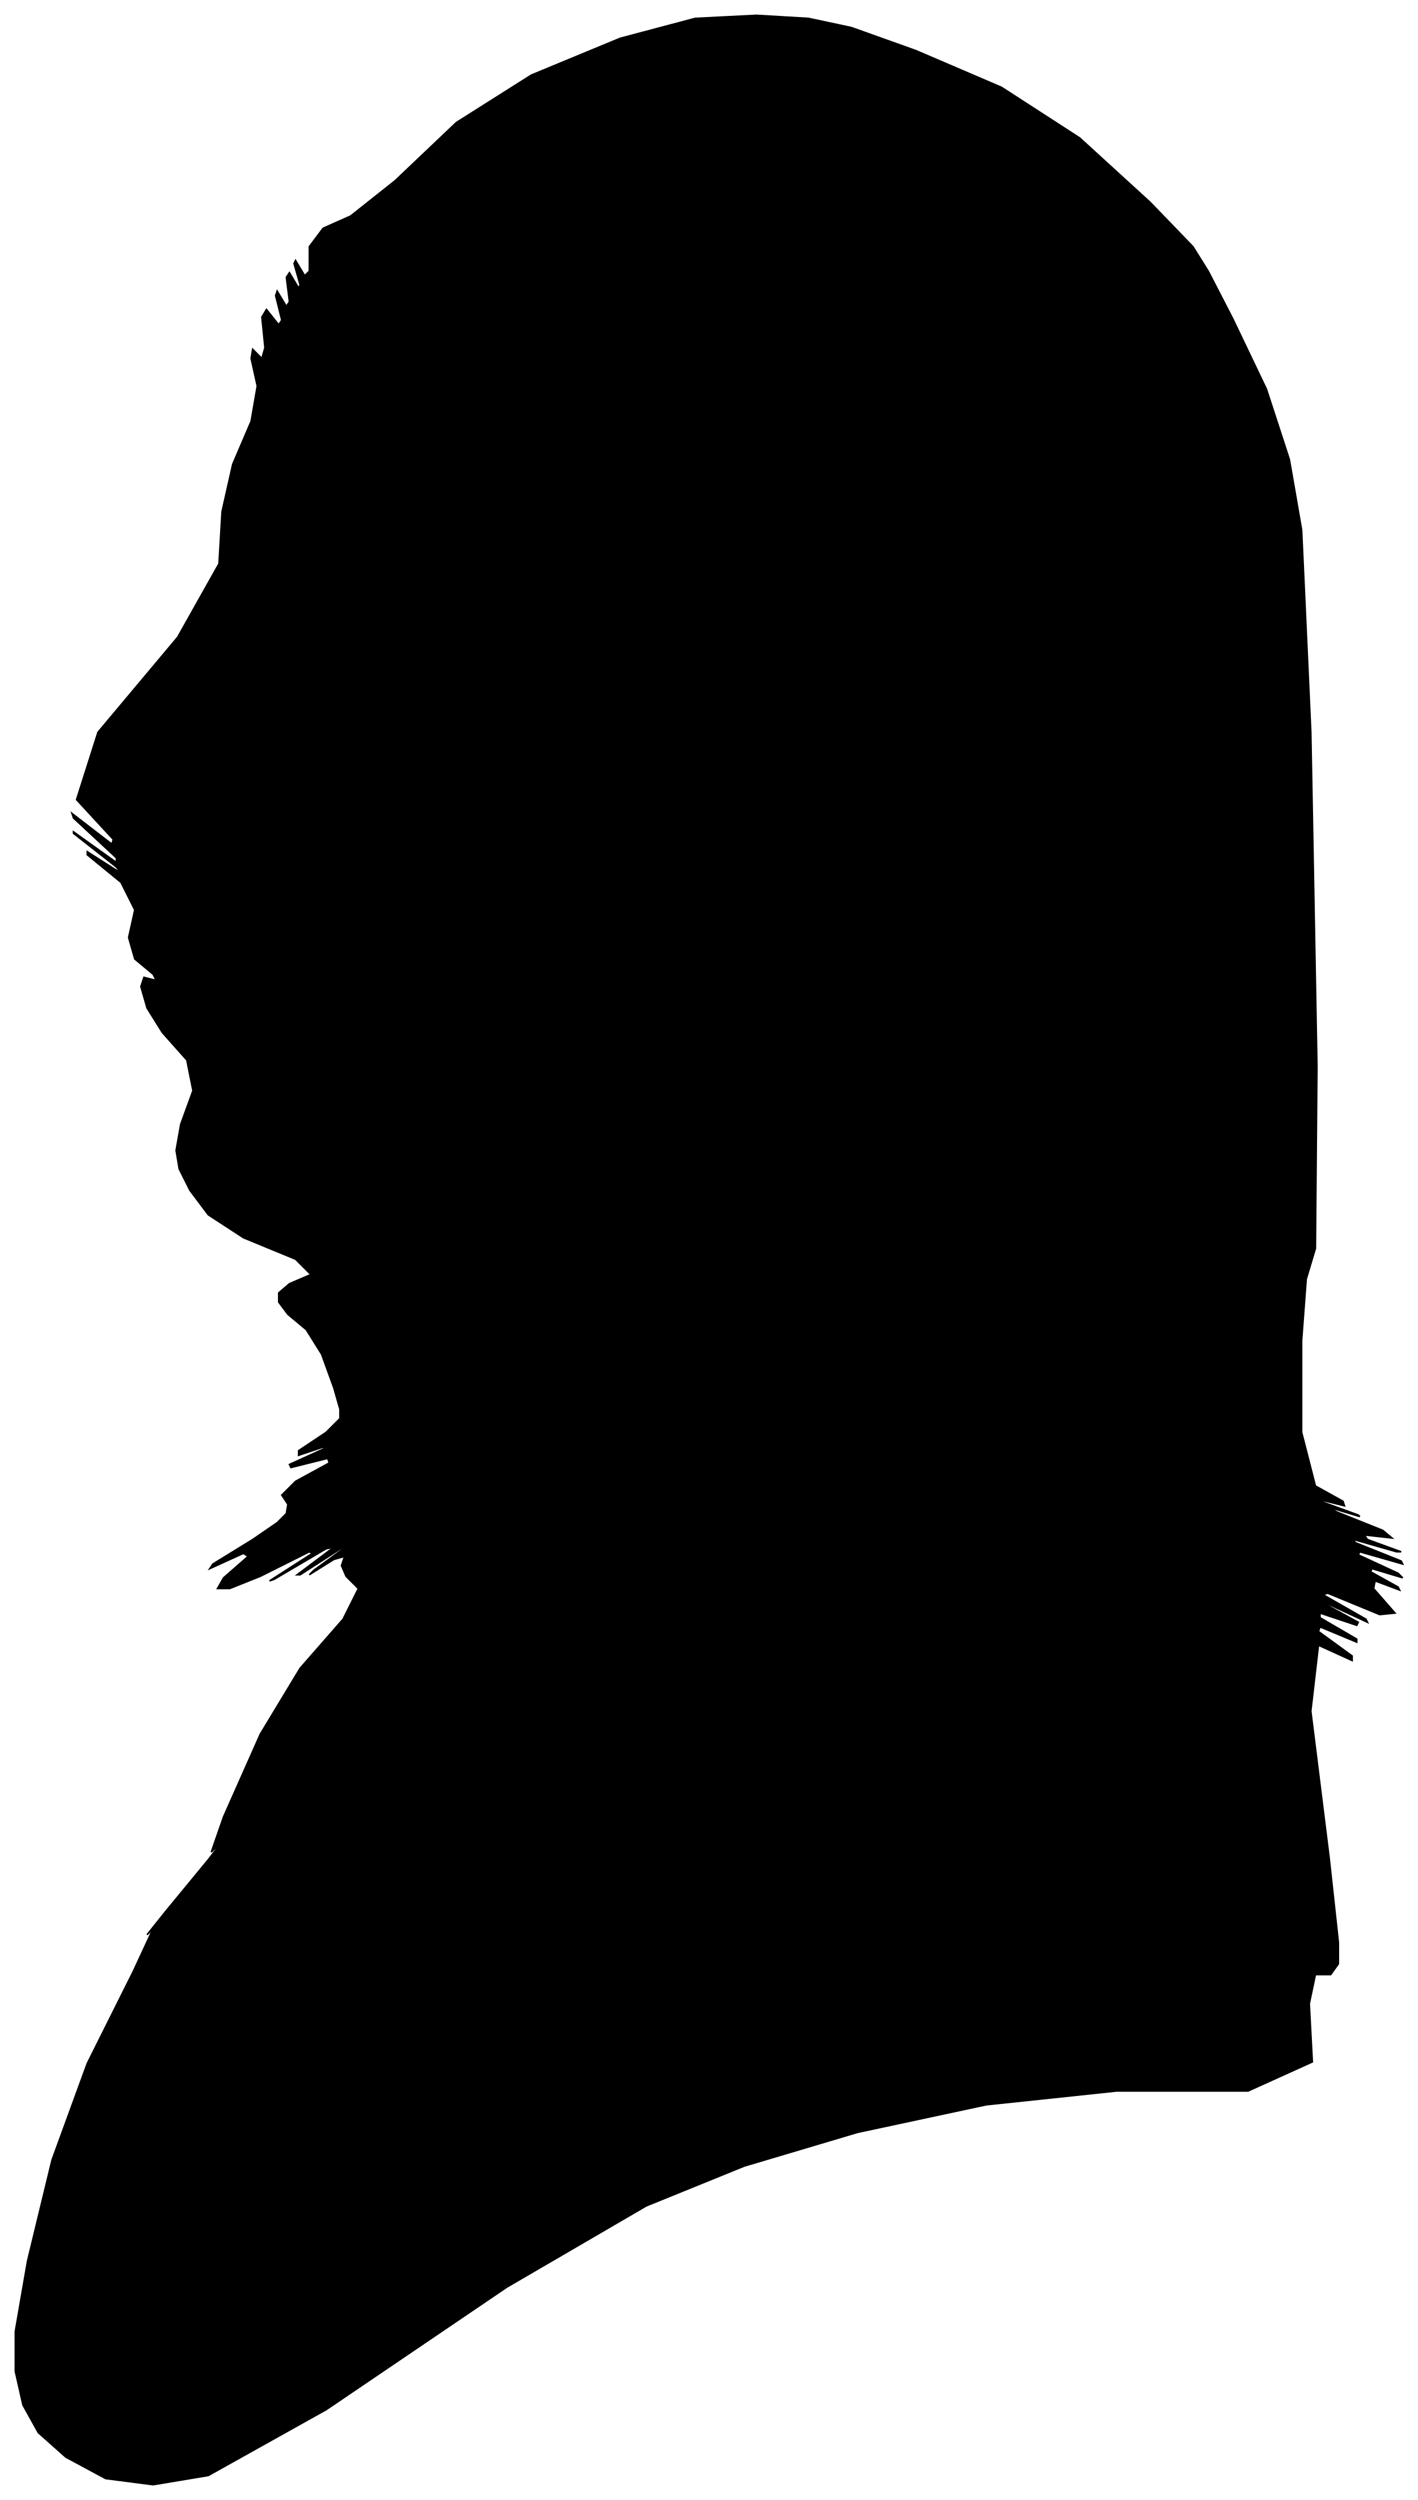 <?xml version="1.0" encoding="UTF-8"?>
<svg xmlns="http://www.w3.org/2000/svg" viewBox="388.00 213.00 926.00 1632.00">
  <path d="M 577.00 1051.00 L 591.00 1045.00 L 581.00 1035.00 L 547.00 1021.00 L 524.00 1006.00 L 512.00 990.00 L 505.00 976.00 L 503.00 964.00 L 506.00 947.00 L 514.00 925.00 L 510.00 905.00 L 494.00 887.00 L 484.00 871.00 L 480.00 857.00 L 482.00 851.00 L 490.00 853.00 L 488.00 849.00 L 476.00 839.00 L 472.00 825.00 L 476.00 807.00 L 467.00 789.00 L 445.00 771.00 L 445.00 769.00 L 467.00 783.00 L 464.00 779.00 L 436.00 757.00 L 436.00 756.00 L 464.00 776.00 L 464.00 773.00 L 436.00 747.00 L 435.00 744.00 L 461.00 764.00 L 462.00 761.00 L 438.00 735.00 L 452.00 691.00 L 504.00 629.00 L 531.00 581.00 L 533.00 547.00 L 540.00 516.00 L 552.00 488.00 L 556.00 465.00 L 552.00 447.00 L 553.00 441.00 L 559.00 447.00 L 561.00 440.00 L 559.00 420.00 L 562.00 415.00 L 570.00 425.00 L 572.00 422.00 L 568.00 406.00 L 569.00 403.00 L 575.00 413.00 L 577.00 410.00 L 575.00 394.00 L 577.00 391.00 L 583.00 401.00 L 584.00 399.00 L 580.00 385.00 L 581.00 383.00 L 587.00 393.00 L 590.00 390.00 L 590.00 374.00 L 599.00 362.00 L 617.00 354.00 L 646.00 331.00 L 686.00 293.00 L 735.00 262.00 L 793.00 238.00 L 842.00 225.00 L 882.00 223.00 L 916.00 225.00 L 944.00 231.00 L 986.00 246.00 L 1042.00 270.00 L 1093.00 303.00 L 1139.00 345.00 L 1167.00 374.00 L 1177.00 390.00 L 1193.00 421.00 L 1215.00 467.00 L 1230.00 513.00 L 1238.00 559.00 L 1244.00 691.00 L 1248.00 909.00 L 1247.00 1028.00 L 1241.00 1048.00 L 1238.00 1088.00 L 1238.00 1148.00 L 1247.00 1183.00 L 1265.00 1193.00 L 1266.00 1196.00 L 1250.00 1192.00 L 1253.00 1194.00 L 1275.00 1202.00 L 1276.00 1203.00 L 1256.00 1197.00 L 1261.00 1200.00 L 1291.00 1212.00 L 1297.00 1217.00 L 1279.00 1215.00 L 1281.00 1218.00 L 1303.00 1226.00 L 1300.00 1226.00 L 1272.00 1218.00 L 1273.00 1220.00 L 1303.00 1232.00 L 1304.00 1234.00 L 1276.00 1226.00 L 1275.00 1228.00 L 1301.00 1240.00 L 1304.00 1243.00 L 1284.00 1237.00 L 1283.00 1239.00 L 1301.00 1249.00 L 1302.00 1251.00 L 1286.00 1245.00 L 1285.00 1250.00 L 1299.00 1266.00 L 1289.00 1267.00 L 1255.00 1253.00 L 1252.00 1254.00 L 1280.00 1270.00 L 1281.00 1272.00 L 1255.00 1260.00 L 1253.00 1260.00 L 1275.00 1272.00 L 1274.00 1274.00 L 1250.00 1266.00 L 1250.00 1269.00 L 1274.00 1283.00 L 1274.00 1285.00 L 1250.00 1275.00 L 1249.00 1278.00 L 1271.00 1294.00 L 1271.00 1297.00 L 1249.00 1287.00 L 1244.00 1330.00 L 1256.00 1426.00 L 1262.00 1481.00 L 1262.00 1495.00 L 1257.00 1502.00 L 1247.00 1502.00 L 1243.00 1521.00 L 1245.00 1559.00 L 1203.00 1578.00 L 1117.00 1578.00 L 1032.00 1587.00 L 948.00 1605.00 L 874.00 1627.00 L 810.00 1653.00 L 719.00 1706.00 L 601.00 1786.00 L 524.00 1829.00 L 488.00 1835.00 L 457.00 1831.00 L 431.00 1817.00 L 413.00 1801.00 L 403.00 1783.00 L 398.00 1761.00 L 398.00 1735.00 L 406.00 1689.00 L 422.00 1623.00 L 445.00 1560.00 L 475.00 1500.00 L 488.00 1472.00 L 484.00 1476.00 L 496.00 1461.00 L 524.00 1427.00 L 534.00 1414.00 L 526.00 1422.00 L 534.00 1399.00 L 558.00 1345.00 L 584.00 1302.00 L 612.00 1270.00 L 622.00 1250.00 L 614.00 1242.00 L 611.00 1235.00 L 613.00 1229.00 L 606.00 1231.00 L 590.00 1241.00 L 593.00 1238.00 L 615.00 1222.00 L 612.00 1223.00 L 584.00 1241.00 L 582.00 1241.00 L 606.00 1223.00 L 601.00 1224.00 L 567.00 1244.00 L 564.00 1245.00 L 592.00 1227.00 L 590.00 1226.00 L 558.00 1242.00 L 538.00 1250.00 L 530.00 1250.00 L 534.00 1243.00 L 550.00 1229.00 L 547.00 1227.00 L 525.00 1237.00 L 527.00 1234.00 L 553.00 1218.00 L 569.00 1207.00 L 575.00 1201.00 L 576.00 1195.00 L 572.00 1189.00 L 581.00 1180.00 L 603.00 1168.00 L 602.00 1165.00 L 578.00 1171.00 L 577.00 1169.00 L 599.00 1159.00 L 601.00 1157.00 L 583.00 1163.00 L 583.00 1160.00 L 601.00 1148.00 L 610.00 1139.00 L 610.00 1133.00 L 606.00 1119.00 L 598.00 1097.00 L 588.00 1081.00 L 576.00 1071.00 L 570.00 1063.00 L 570.00 1057.00 L 577.00 1051.00 Z" fill="black" stroke="black" stroke-width="1"/>
</svg>